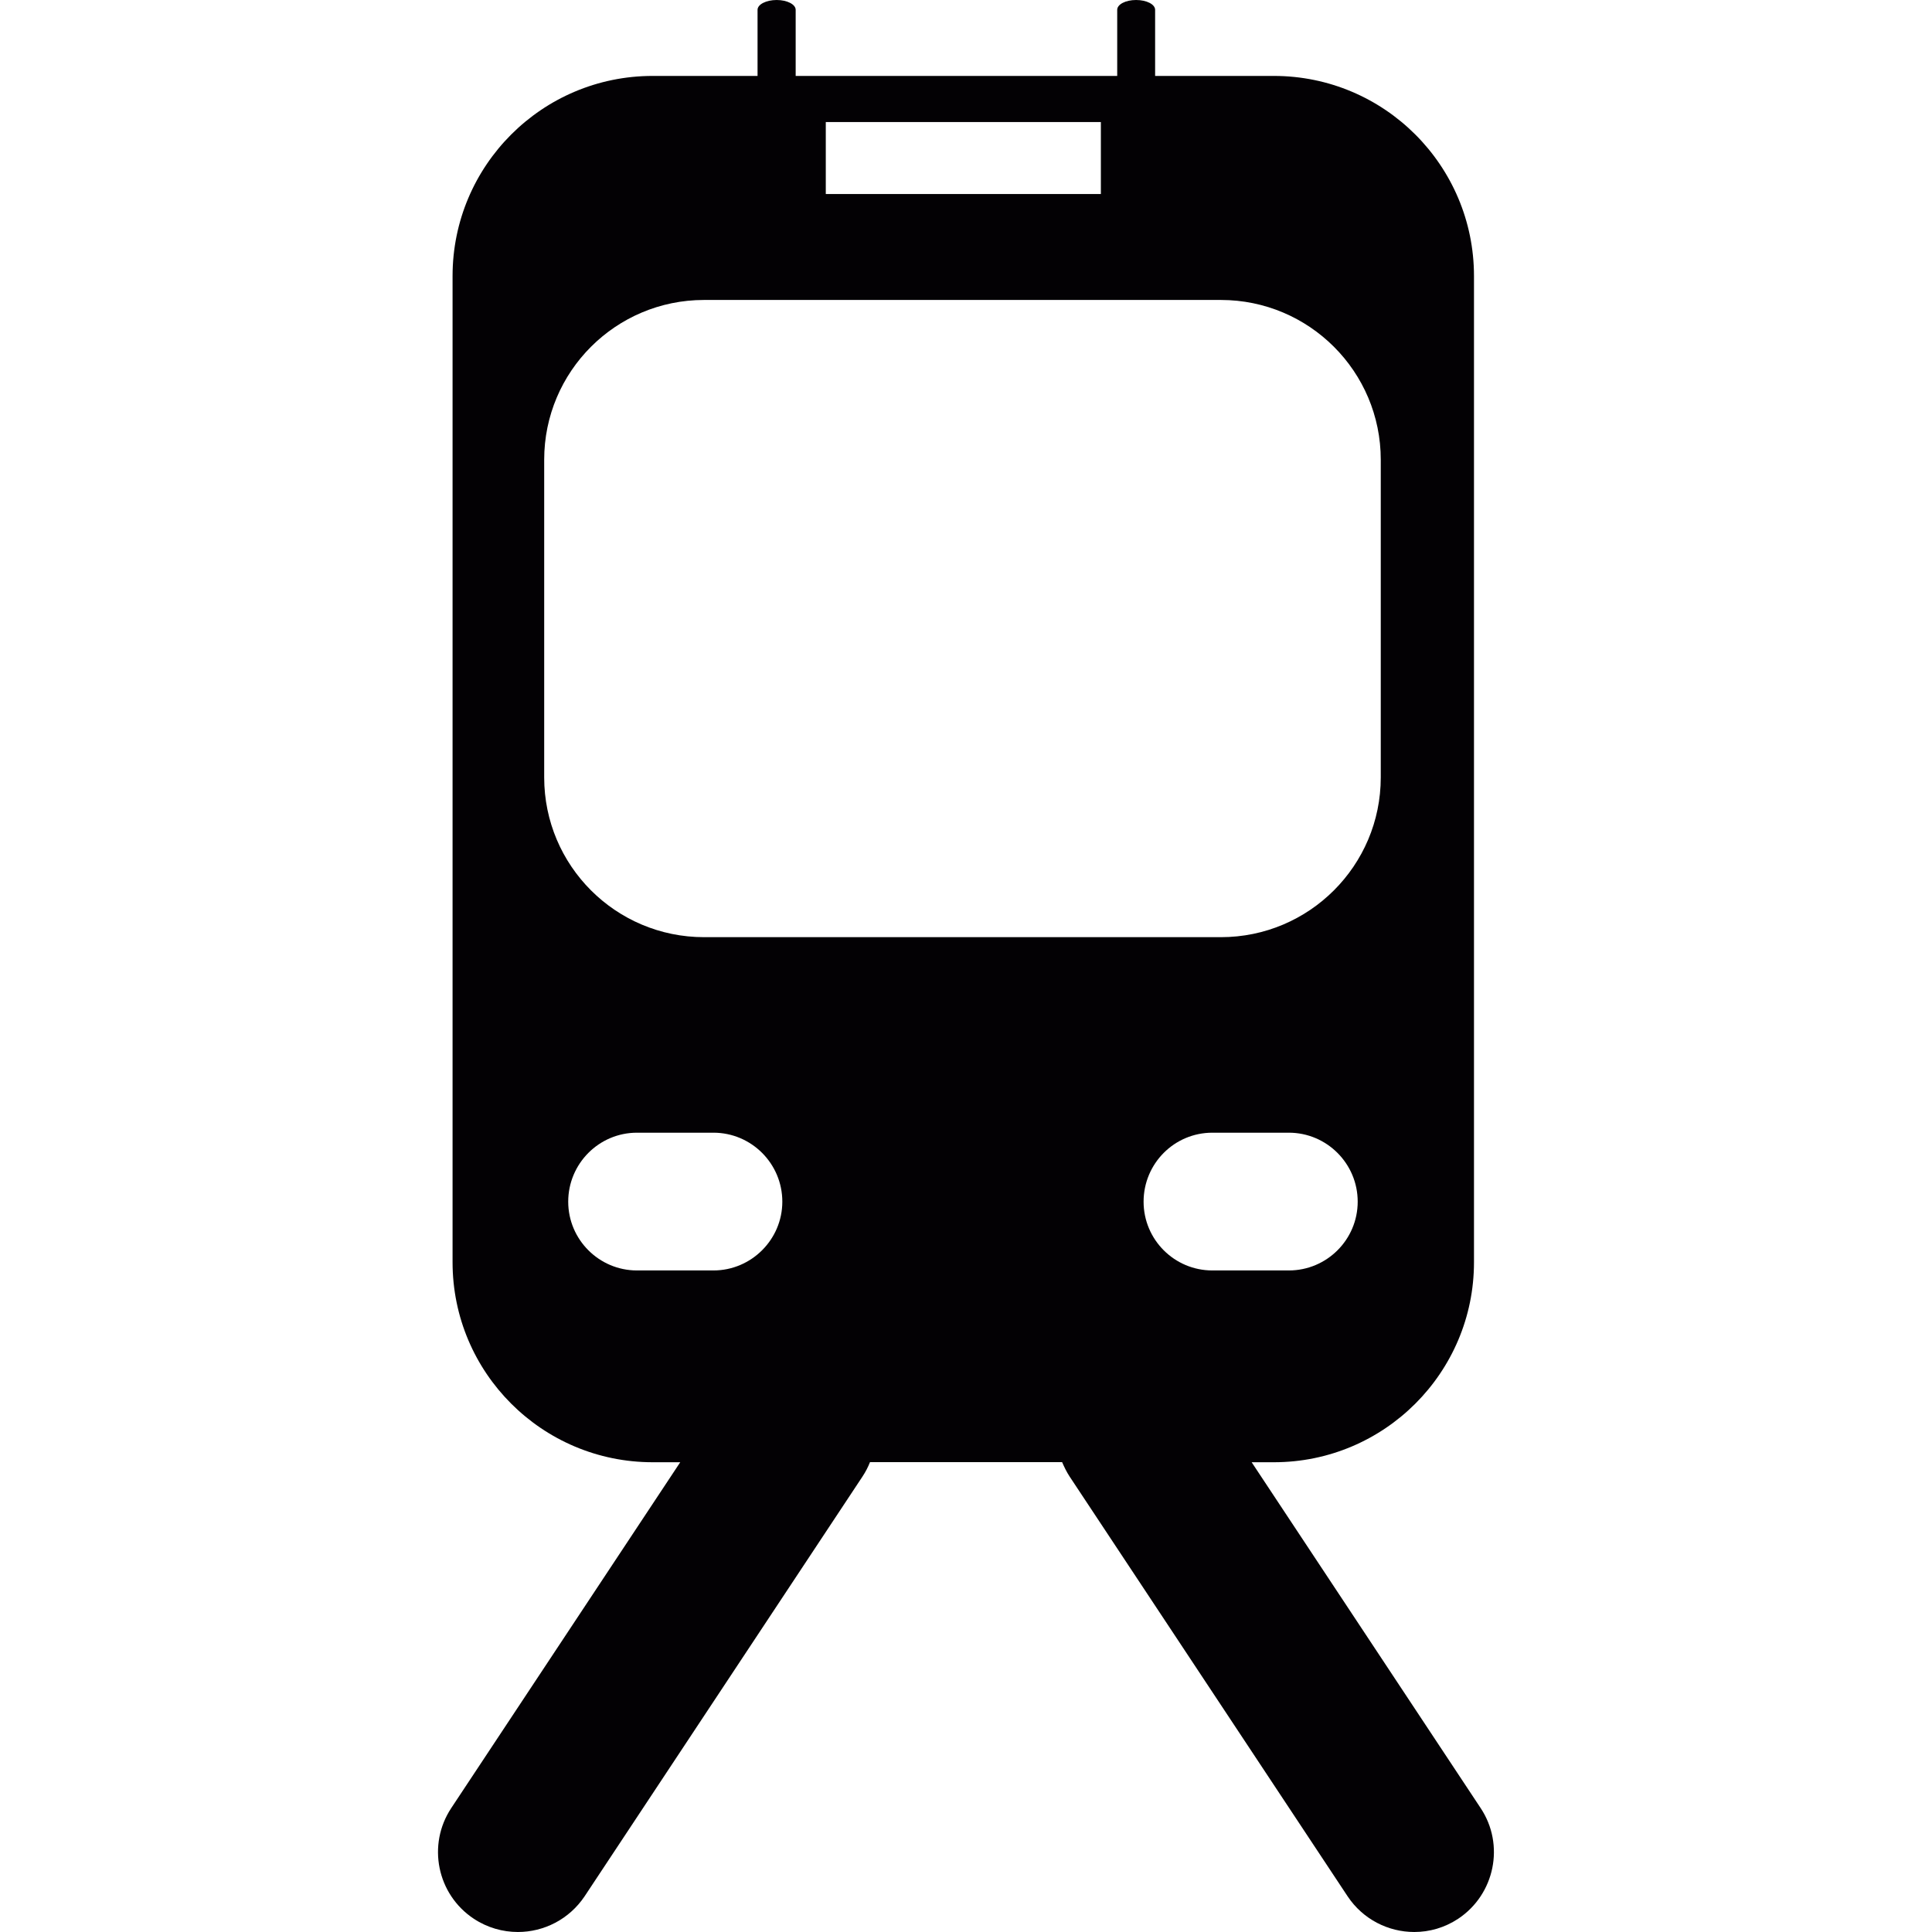 <?xml version="1.0" encoding="iso-8859-1"?>
<!-- Generator: Adobe Illustrator 18.1.1, SVG Export Plug-In . SVG Version: 6.00 Build 0)  -->
<svg version="1.1" id="Capa_1" xmlns="http://www.w3.org/2000/svg" xmlns:xlink="http://www.w3.org/1999/xlink" x="0px" y="0px"
	 viewBox="0 0 18.092 18.092" style="enable-background:new 0 0 18.092 18.092;" xml:space="preserve">
<g>
	<path style="fill:#030104;" d="M13.865,16.931l-2.144-3.238h0.208c1.034,0,1.874-0.839,1.874-1.873V2.585
		c0-1.035-0.84-1.874-1.874-1.874h-1.112V0.092C10.817,0.041,10.738,0,10.639,0s-0.177,0.041-0.177,0.092v0.619H9.41H8.631h-1.18
		V0.092C7.451,0.041,7.371,0,7.273,0S7.094,0.041,7.094,0.092v0.619H6.112c-1.035,0-1.874,0.839-1.874,1.874v9.235
		c0,1.034,0.839,1.873,1.874,1.873H6.37l-2.144,3.238c-0.228,0.344-0.134,0.809,0.211,1.037c0.127,0.084,0.271,0.124,0.413,0.124
		c0.242,0,0.48-0.118,0.625-0.335l2.601-3.929c0.029-0.044,0.053-0.09,0.071-0.136h1.799c0.02,0.046,0.042,0.092,0.071,0.136
		l2.602,3.929c0.144,0.217,0.382,0.335,0.625,0.335c0.142,0,0.284-0.04,0.411-0.124C13.998,17.74,14.094,17.275,13.865,16.931z
		 M12.069,11.897h-0.716c-0.356,0-0.644-0.289-0.644-0.644c0-0.356,0.287-0.646,0.644-0.646h0.716c0.355,0,0.645,0.289,0.645,0.646
		C12.714,11.608,12.425,11.897,12.069,11.897z M7.733,1.143h2.576v0.674H7.733V1.143z M5.096,4.305c0-0.826,0.67-1.496,1.497-1.496
		h4.84c0.826,0,1.497,0.67,1.497,1.496V7.28c0,0.826-0.671,1.496-1.497,1.496h-4.84c-0.827,0-1.497-0.67-1.497-1.496
		C5.096,7.28,5.096,4.305,5.096,4.305z M5.965,11.897c-0.355,0-0.644-0.289-0.644-0.644c0-0.356,0.288-0.646,0.644-0.646h0.716
		c0.355,0,0.645,0.289,0.645,0.646c0,0.354-0.29,0.644-0.645,0.644H5.965z"/>
</g>
<g>
</g>
<g>
</g>
<g>
</g>
<g>
</g>
<g>
</g>
<g>
</g>
<g>
</g>
<g>
</g>
<g>
</g>
<g>
</g>
<g>
</g>
<g>
</g>
<g>
</g>
<g>
</g>
<g>
</g>
</svg>
